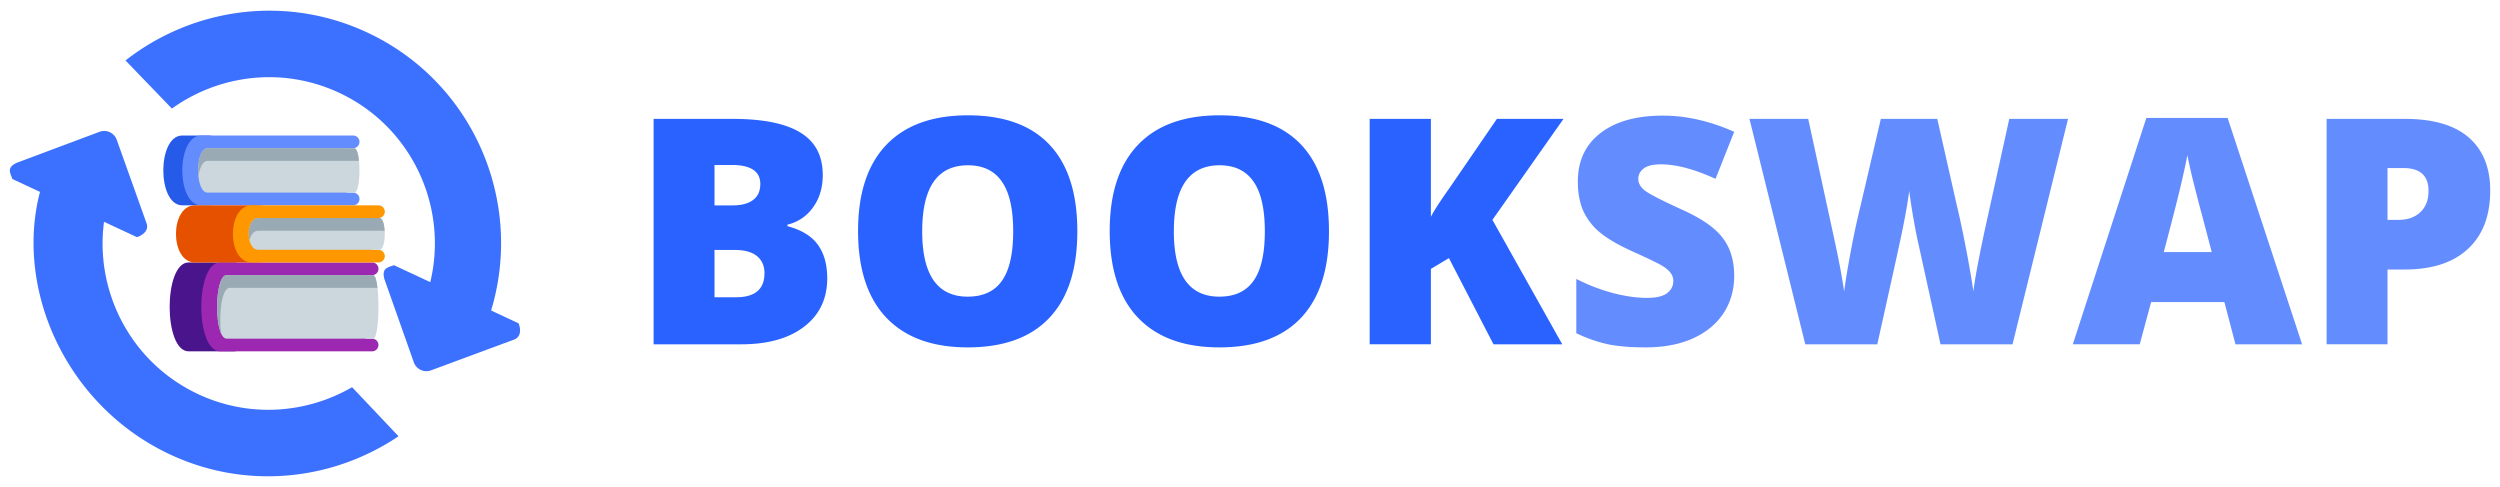 <svg width="190" height="37" fill="none" xmlns="http://www.w3.org/2000/svg"><g clip-path="url(#clip0)"><g clip-path="url(#clip1)"><path d="M39.416 24.573l-2.092-.976c2.51-8.29-1.354-17.37-9.422-21.132C21.669-.442 14.617.622 9.539 4.594l3.526 3.658c3.59-2.578 8.418-3.202 12.704-1.204 5.534 2.581 8.313 8.671 6.932 14.394l-2.758-1.286c-.515.179-.951.235-.724 1.066l2.24 6.336c.195.51.767.776 1.279.596l6.324-2.342c.515-.18.545-.73.354-1.239zm-24.337 5.39c-5.12-2.386-7.882-7.78-7.173-13.106l2.504 1.168c.515-.18.915-.558.724-1.066l-2.269-6.354a1.015 1.015 0 0 0-1.278-.596l-6.294 2.356c-.786.358-.545.73-.35 1.24l2.096.978c-1.93 7.377 1.947 16.253 9.907 19.965 5.826 2.716 12.365 1.96 17.342-1.393l-3.53-3.729c-3.455 2.003-7.793 2.35-11.68.538z" fill="#3C70FF"/></g><g clip-path="url(#clip2)"><path d="M19.144 24.772c0 1.066-.38 1.93-1.442 1.93h-3.367c-1.923 0-1.923-6.755 0-6.755h3.367c1.062 0 1.442.864 1.442 1.93v2.895z" fill="#4A148C"/><path d="M28.281 25.737h-.48v-4.825h.48a.481.481 0 1 0 0-.965H16.74c-1.924 0-1.924 6.755 0 6.755H28.28c.266 0 .481-.216.481-.483a.481.481 0 0 0-.48-.482z" fill="#9C27B0"/><path d="M28.364 25.737H17.22c-.961 0-.961-4.825 0-4.825h11.144c.53 0 .53 4.825 0 4.825z" fill="#CCD6DD"/><path d="M17.46 21.877h11.23c-.065-.567-.174-.965-.326-.965H17.22c-.794 0-.933 3.285-.416 4.433-.188-1.427.03-3.468.656-3.468z" fill="#99AAB5"/><path d="M17.701 13.675c0 1.066-.86 1.93-1.923 1.93h-1.924c-1.923 0-1.923-5.307 0-5.307h1.924c1.062 0 1.923.864 1.923 1.93v1.447z" fill="#265AE8"/><path d="M26.839 14.64h-.481v-3.377h.48a.481.481 0 1 0 0-.965h-11.54c-1.924 0-1.924 5.307 0 5.307h11.54a.481.481 0 1 0 0-.965z" fill="#638CFF"/><path d="M26.921 14.64H15.778c-.962 0-.962-3.377 0-3.377h11.143c.531 0 .531 3.377 0 3.377z" fill="#CCD6DD"/><path d="M15.778 12.228h11.505c-.055-.543-.175-.965-.362-.965H15.778c-.574 0-.803 1.201-.692 2.171.075-.655.304-1.206.692-1.206z" fill="#99AAB5"/><path d="M21.549 18.018c0 1.065-.861 1.93-1.924 1.93h-4.809c-1.923 0-1.923-4.343 0-4.343h4.81c1.061 0 1.923.864 1.923 1.93v.483z" fill="#E65100"/><path d="M28.762 18.983h-.48V16.57h.48a.481.481 0 0 0 0-.965h-9.618c-1.923 0-1.923 4.342 0 4.342h9.618a.481.481 0 0 0 0-.964z" fill="#FF9800"/><path d="M28.845 18.983h-9.22c-.962 0-.962-2.413 0-2.413h9.22c.53 0 .53 2.413 0 2.413z" fill="#CCD6DD"/><path d="M19.625 17.535h9.61c-.03-.512-.16-.965-.39-.965h-9.22c-.613 0-.834.978-.665 1.689.095-.405.316-.724.665-.724z" fill="#99AAB5"/></g><path d="M49.674 9.034h5.976c2.328 0 4.055.347 5.18 1.043 1.133.687 1.7 1.761 1.7 3.222 0 .961-.247 1.782-.739 2.461a3.293 3.293 0 0 1-1.945 1.313v.117c1.062.281 1.832.75 2.308 1.406.477.657.715 1.508.715 2.555 0 1.555-.586 2.781-1.758 3.68-1.164.89-2.754 1.336-4.77 1.336h-6.667V9.034zm4.629 6.574h1.394c.664 0 1.176-.137 1.535-.41.368-.274.551-.68.551-1.219 0-.96-.726-1.441-2.18-1.441h-1.3v3.07zm0 3.387v3.597h1.629c1.445 0 2.168-.609 2.168-1.828 0-.57-.196-1.008-.586-1.312-.383-.305-.942-.457-1.676-.457h-1.535zm27.574-1.418c0 2.883-.707 5.074-2.121 6.574-1.414 1.5-3.484 2.25-6.211 2.25-2.688 0-4.75-.754-6.188-2.262-1.43-1.508-2.144-3.703-2.144-6.586 0-2.851.71-5.027 2.133-6.527 1.43-1.508 3.504-2.262 6.222-2.262 2.727 0 4.793.746 6.2 2.239 1.406 1.492 2.109 3.683 2.109 6.574zm-11.79 0c0 3.312 1.153 4.968 3.458 4.968 1.172 0 2.039-.402 2.602-1.207.57-.804.855-2.058.855-3.761 0-1.711-.29-2.973-.867-3.785-.57-.82-1.426-1.23-2.567-1.23-2.32 0-3.48 1.671-3.48 5.015zm30.915 0c0 2.883-.707 5.074-2.121 6.574-1.414 1.5-3.484 2.25-6.211 2.25-2.688 0-4.75-.754-6.188-2.262-1.43-1.508-2.144-3.703-2.144-6.586 0-2.851.71-5.027 2.133-6.527 1.43-1.508 3.504-2.262 6.222-2.262 2.727 0 4.793.746 6.2 2.239 1.406 1.492 2.109 3.683 2.109 6.574zm-11.79 0c0 3.312 1.153 4.968 3.458 4.968 1.172 0 2.039-.402 2.602-1.207.57-.804.855-2.058.855-3.761 0-1.711-.29-2.973-.867-3.785-.57-.82-1.426-1.23-2.567-1.23-2.32 0-3.48 1.671-3.48 5.015zm29.52 8.59h-5.226l-3.387-6.551-1.371.82v5.73h-4.652V9.035h4.652v7.441c.234-.46.707-1.191 1.418-2.191l3.598-5.25h5.062l-5.402 7.676 5.308 9.457z" fill="#2962FF"/><path d="M131.799 20.963c0 1.063-.27 2.008-.809 2.836-.539.82-1.316 1.461-2.332 1.922-1.015.453-2.207.68-3.574.68-1.141 0-2.098-.078-2.871-.234a10.875 10.875 0 0 1-2.414-.844v-4.125c.883.453 1.801.808 2.754 1.066.953.25 1.828.375 2.625.375.687 0 1.191-.117 1.511-.351.321-.242.481-.551.481-.926a.966.966 0 0 0-.199-.61c-.125-.18-.332-.359-.621-.538-.282-.18-1.039-.547-2.274-1.102-1.117-.508-1.957-1-2.519-1.477a4.629 4.629 0 0 1-1.243-1.64c-.265-.617-.398-1.348-.398-2.192 0-1.578.574-2.808 1.723-3.691 1.148-.883 2.726-1.324 4.734-1.324 1.773 0 3.582.41 5.426 1.23l-1.418 3.574c-1.602-.734-2.985-1.101-4.149-1.101-.601 0-1.039.105-1.312.316-.274.211-.41.473-.41.785 0 .336.172.637.515.903.352.265 1.297.75 2.836 1.453 1.477.664 2.5 1.379 3.071 2.144.578.758.867 1.715.867 2.872zm21.152 5.204h-5.472l-1.641-7.465a38.197 38.197 0 0 1-.375-1.864 48.238 48.238 0 0 1-.363-2.332c-.063.508-.164 1.141-.305 1.899-.141.75-.281 1.441-.422 2.074-.133.633-.699 3.195-1.699 7.688h-5.473l-4.242-17.133h4.465l1.863 8.59c.422 1.898.711 3.41.867 4.535.102-.797.282-1.88.539-3.246a64.9 64.9 0 0 1 .739-3.399l1.511-6.48h4.289l1.465 6.48c.25 1.04.504 2.239.762 3.598.258 1.36.43 2.375.516 3.047.101-.867.379-2.371.832-4.512l1.898-8.613h4.465l-4.219 17.133zm16.945 0l-.843-3.211h-5.567l-.867 3.21h-5.086l5.59-17.203h6.176l5.66 17.204h-5.063zm-1.804-7.008l-.738-2.813c-.172-.625-.383-1.433-.633-2.425a42.215 42.215 0 0 1-.481-2.133c-.07.398-.211 1.054-.422 1.969-.203.914-.66 2.714-1.371 5.402h3.645zm21.164-4.676c0 1.914-.567 3.395-1.699 4.441-1.125 1.04-2.727 1.559-4.805 1.559h-1.301v5.684h-4.629V9.034h5.93c2.164 0 3.789.472 4.875 1.418 1.086.945 1.629 2.289 1.629 4.031zm-7.805 2.227h.844c.695 0 1.246-.196 1.652-.586.414-.391.621-.93.621-1.617 0-1.157-.64-1.735-1.922-1.735h-1.195v3.938z" fill="#638CFF"/></g><defs><clipPath id="clip0"><path fill="#fff" d="M0 0h190v37H0z"/></clipPath><clipPath id="clip1"><path fill="#fff" transform="rotate(25.071 25.456 18.964) skewX(.142)" d="M0 0h41.277v41.363H0z"/></clipPath><clipPath id="clip2"><path fill="#fff" transform="translate(11.45 9.333)" d="M0 0h18.274v18.333H0z"/></clipPath></defs></svg>